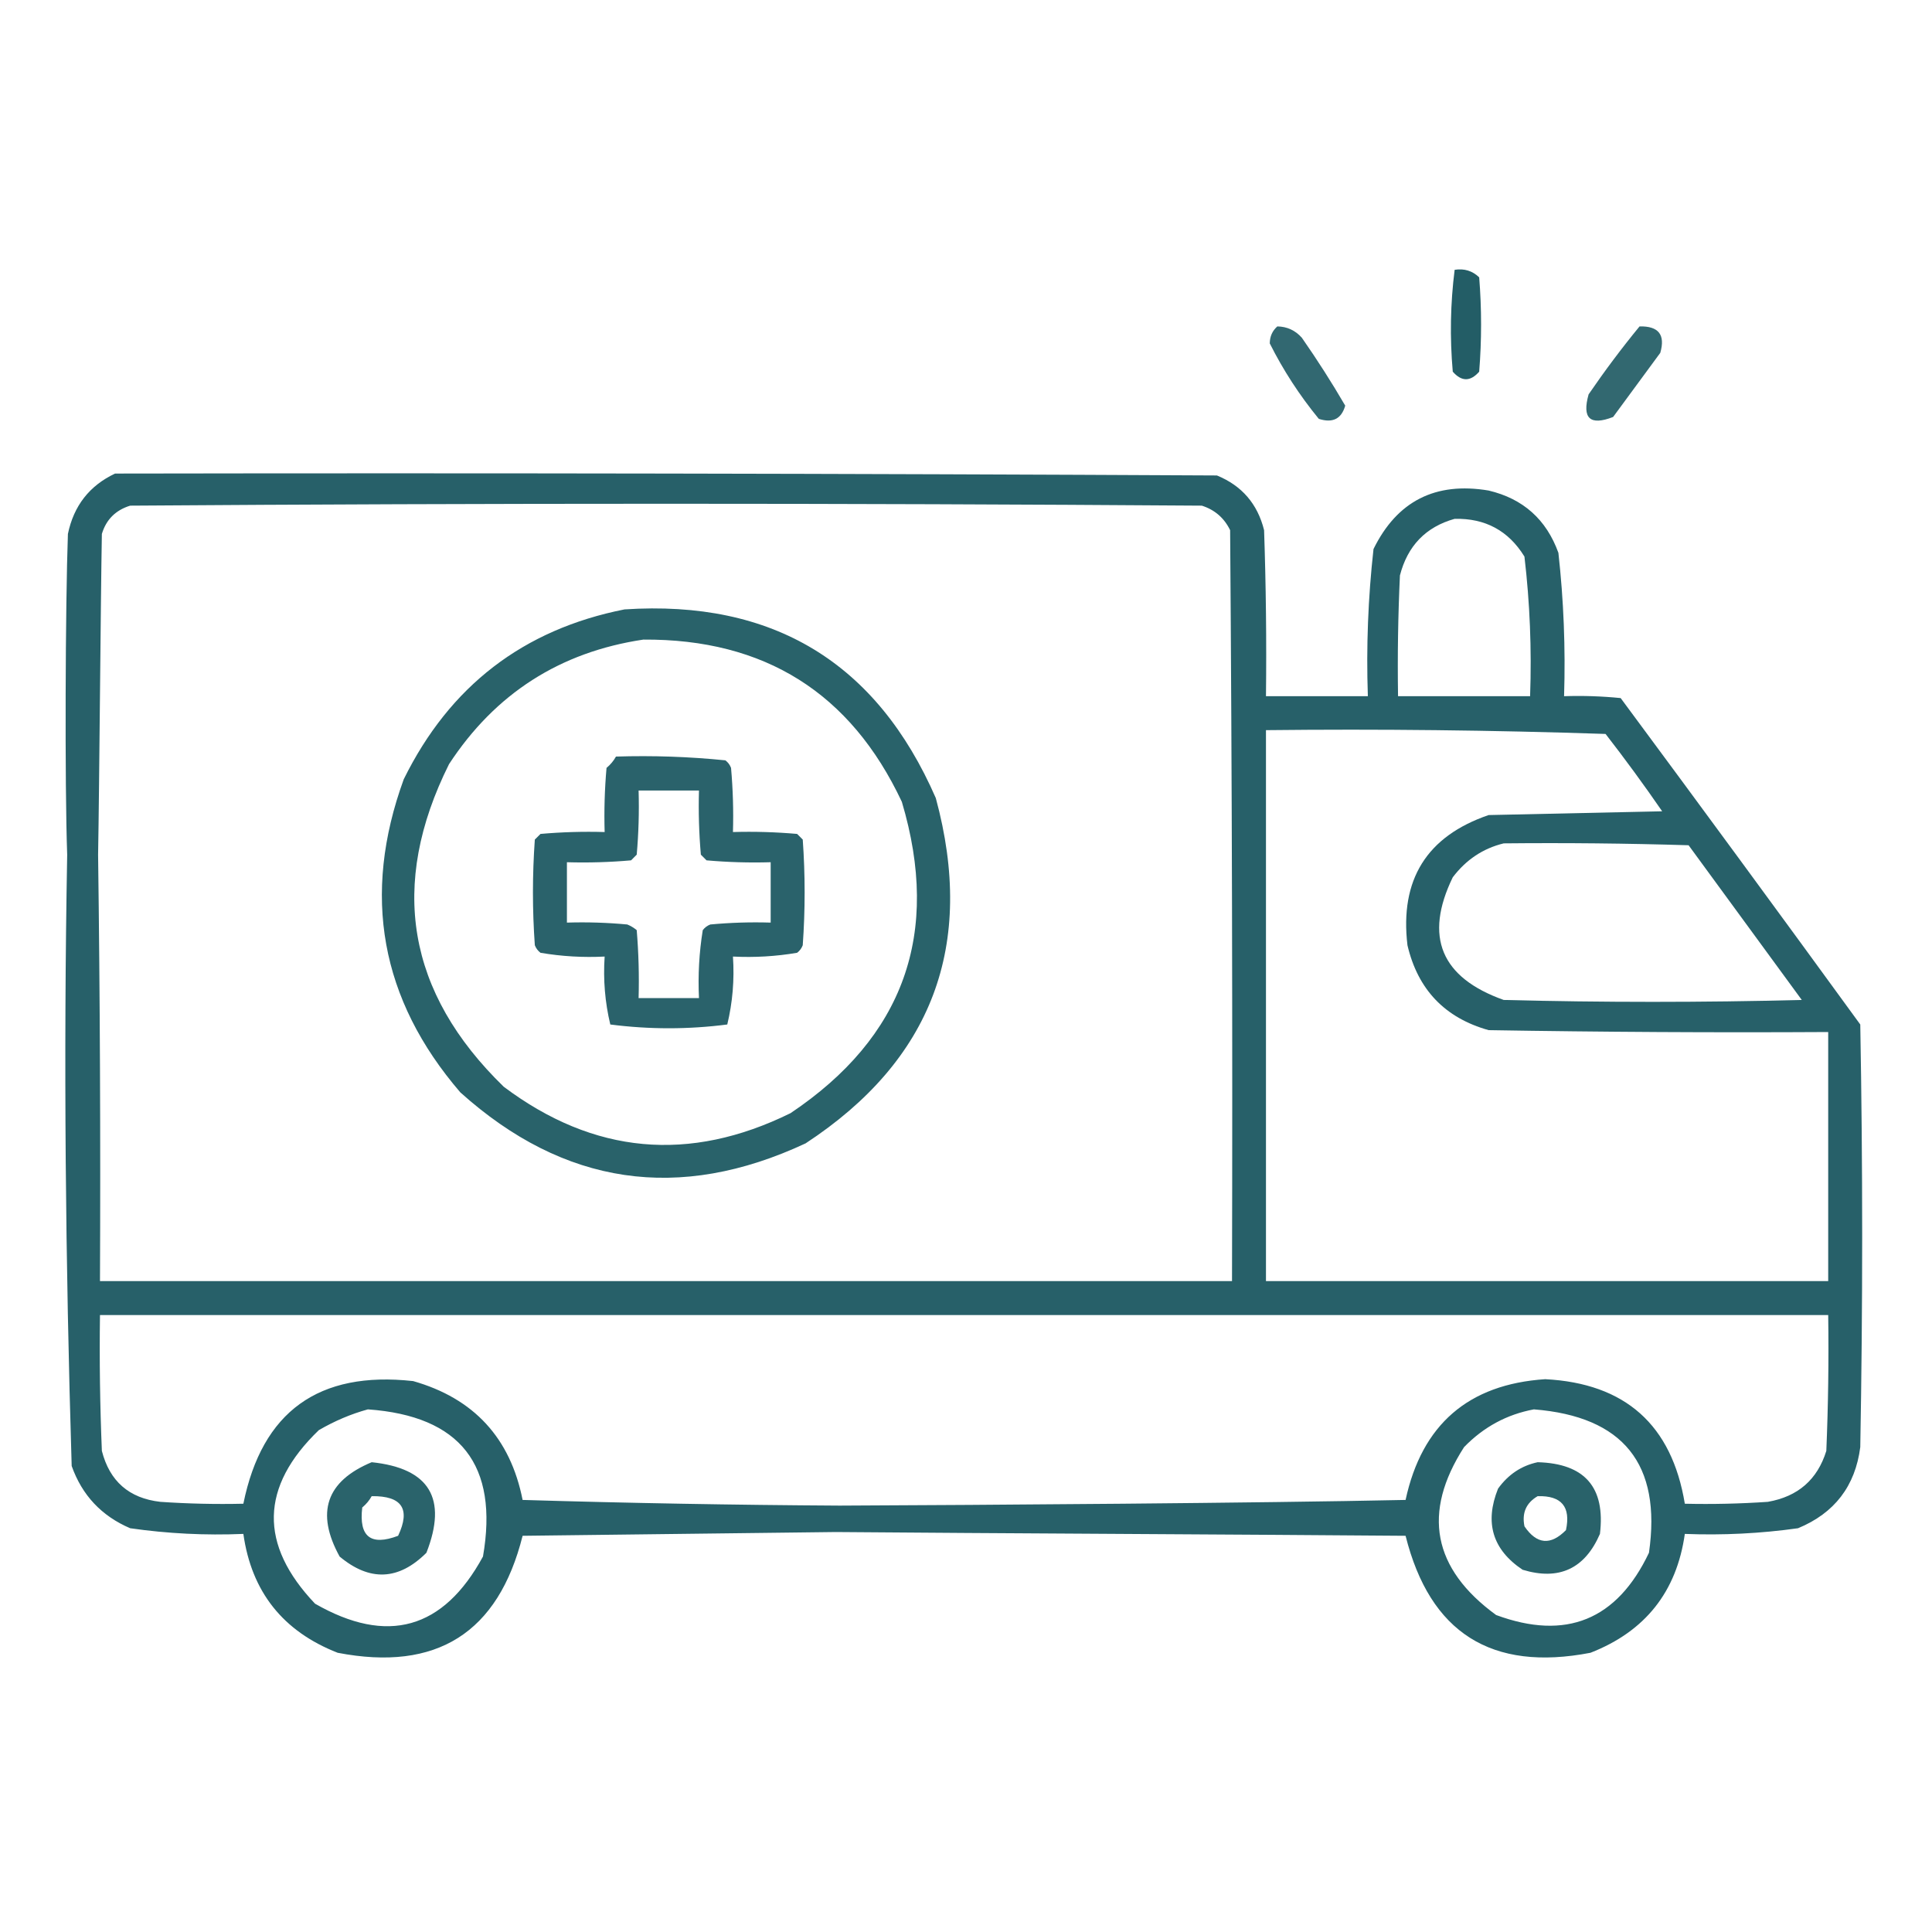 <svg width="80" height="80" viewBox="0 0 80 80" fill="none" xmlns="http://www.w3.org/2000/svg">
<path opacity="0.892" fill-rule="evenodd" clip-rule="evenodd" d="M60.234 11.172C60.632 11.11 60.97 11.214 61.25 11.484C61.354 12.786 61.354 14.088 61.25 15.39C60.885 15.807 60.521 15.807 60.156 15.39C60.031 13.972 60.057 12.566 60.234 11.172Z" fill="#094A54"/>
<path opacity="0.832" fill-rule="evenodd" clip-rule="evenodd" d="M52.891 13.516C53.297 13.523 53.635 13.68 53.906 13.984C54.546 14.901 55.145 15.839 55.703 16.797C55.547 17.346 55.183 17.528 54.609 17.344C53.812 16.372 53.135 15.33 52.578 14.219C52.581 13.932 52.685 13.698 52.891 13.516Z" fill="#094A54"/>
<path opacity="0.829" fill-rule="evenodd" clip-rule="evenodd" d="M67.89 13.516C68.678 13.497 68.965 13.861 68.749 14.61C68.098 15.495 67.447 16.381 66.796 17.266C65.839 17.638 65.501 17.325 65.781 16.329C66.449 15.353 67.152 14.415 67.89 13.516Z" fill="#094A54"/>
<path opacity="0.872" fill-rule="evenodd" clip-rule="evenodd" d="M4.765 19.609C19.973 19.583 35.181 19.609 50.39 19.688C51.422 20.11 52.073 20.866 52.343 21.953C52.421 24.244 52.447 26.536 52.421 28.828C53.827 28.828 55.233 28.828 56.64 28.828C56.57 26.785 56.649 24.754 56.874 22.734C57.85 20.749 59.438 19.942 61.64 20.312C63.067 20.649 64.031 21.509 64.53 22.891C64.749 24.862 64.827 26.841 64.765 28.828C65.548 28.802 66.329 28.828 67.108 28.906C70.435 33.398 73.742 37.903 77.03 42.422C77.135 48.255 77.135 54.089 77.03 59.922C76.822 61.537 75.962 62.657 74.452 63.281C72.9 63.499 71.338 63.577 69.765 63.516C69.426 65.912 68.124 67.553 65.858 68.438C61.761 69.229 59.209 67.614 58.202 63.594C52.056 63.542 40.754 63.49 34.608 63.438L34.765 62.344C40.911 62.318 52.057 62.24 58.202 62.109C58.877 58.986 60.804 57.319 63.983 57.109C67.299 57.281 69.226 59 69.765 62.266C70.912 62.292 72.058 62.266 73.202 62.188C74.448 61.971 75.255 61.268 75.624 60.078C75.702 58.204 75.728 56.329 75.702 54.453C51.848 54.453 27.994 54.453 4.14 54.453C4.114 56.329 4.14 58.204 4.218 60.078C4.54 61.337 5.347 62.041 6.64 62.188C7.784 62.266 8.93 62.292 10.077 62.266C10.852 58.449 13.196 56.756 17.108 57.188C19.622 57.904 21.132 59.545 21.64 62.109C26.014 62.24 30.389 62.318 34.765 62.344L34.608 63.438C30.285 63.49 25.963 63.542 21.64 63.594C20.633 67.614 18.081 69.229 13.983 68.438C11.718 67.553 10.415 65.912 10.077 63.516C8.502 63.582 6.94 63.504 5.39 63.281C4.204 62.773 3.397 61.913 2.968 60.703C2.711 52.271 2.629 43.834 2.782 35.391H4.062C4.14 41.276 4.166 47.161 4.14 53.047C19.765 53.047 35.39 53.047 51.015 53.047C51.041 42.682 51.015 32.318 50.937 21.953C50.692 21.449 50.302 21.11 49.765 20.938C34.973 20.833 20.181 20.833 5.39 20.938C4.787 21.124 4.396 21.515 4.218 22.109C4.166 24.974 4.114 32.526 4.062 35.391H2.782C2.678 32.526 2.707 24.974 2.812 22.109C3.054 20.942 3.705 20.108 4.765 19.609ZM60.233 21.484C61.501 21.454 62.465 21.975 63.124 23.047C63.349 24.962 63.427 26.889 63.358 28.828C61.535 28.828 59.713 28.828 57.89 28.828C57.864 27.161 57.89 25.494 57.968 23.828C58.284 22.601 59.039 21.819 60.233 21.484ZM52.421 30.234C57.109 30.182 61.797 30.234 66.483 30.391C67.295 31.436 68.076 32.504 68.827 33.594C66.431 33.646 64.035 33.698 61.64 33.75C59.077 34.628 57.957 36.425 58.28 39.141C58.71 40.977 59.83 42.148 61.64 42.656C66.327 42.734 71.014 42.761 75.702 42.734C75.702 46.172 75.702 49.609 75.702 53.047C67.942 53.047 60.181 53.047 52.421 53.047C52.421 45.443 52.421 37.839 52.421 30.234ZM62.265 34.922C64.817 34.896 67.369 34.922 69.921 35C71.483 37.136 73.046 39.271 74.608 41.406C70.494 41.511 66.379 41.511 62.265 41.406C59.665 40.479 58.962 38.786 60.155 36.328C60.706 35.599 61.41 35.13 62.265 34.922ZM15.233 58.359C19.068 58.631 20.656 60.663 19.999 64.453C18.357 67.47 16.039 68.121 13.046 66.406C10.718 63.958 10.77 61.562 13.202 59.219C13.861 58.836 14.538 58.549 15.233 58.359ZM63.515 58.359C67.22 58.652 68.808 60.631 68.28 64.297C66.954 67.083 64.844 67.942 61.952 66.875C59.32 64.956 58.877 62.638 60.624 59.922C61.434 59.087 62.398 58.567 63.515 58.359Z" fill="#094A54"/>
<path opacity="0.864" fill-rule="evenodd" clip-rule="evenodd" d="M25.859 25.234C32.005 24.829 36.302 27.433 38.75 33.047C40.401 39.137 38.604 43.903 33.359 47.344C28.119 49.791 23.353 49.088 19.062 45.234C15.752 41.388 14.97 37.065 16.719 32.266C18.621 28.408 21.668 26.064 25.859 25.234ZM26.64 26.484C31.657 26.452 35.224 28.691 37.344 33.203C38.966 38.649 37.43 42.946 32.734 46.094C28.541 48.158 24.583 47.794 20.859 45C16.85 41.103 16.095 36.65 18.594 31.64C20.507 28.718 23.189 26.999 26.64 26.484Z" fill="#094A54"/>
<path opacity="0.861" fill-rule="evenodd" clip-rule="evenodd" d="M25.506 31.328C27.025 31.28 28.535 31.332 30.037 31.484C30.145 31.566 30.223 31.67 30.271 31.797C30.349 32.681 30.376 33.566 30.35 34.453C31.236 34.427 32.122 34.453 33.006 34.531C33.084 34.609 33.162 34.687 33.24 34.765C33.344 36.224 33.344 37.682 33.24 39.14C33.192 39.267 33.114 39.371 33.006 39.453C32.13 39.602 31.245 39.654 30.35 39.609C30.414 40.566 30.336 41.503 30.115 42.422C28.501 42.63 26.886 42.63 25.271 42.422C25.051 41.503 24.973 40.566 25.037 39.609C24.142 39.654 23.256 39.602 22.381 39.453C22.273 39.371 22.195 39.267 22.146 39.14C22.042 37.682 22.042 36.224 22.146 34.765C22.225 34.687 22.303 34.609 22.381 34.531C23.265 34.453 24.15 34.427 25.037 34.453C25.011 33.566 25.037 32.681 25.115 31.797C25.279 31.66 25.409 31.504 25.506 31.328ZM26.443 32.734C26.469 33.621 26.443 34.507 26.365 35.39C26.287 35.468 26.209 35.547 26.131 35.625C25.247 35.703 24.361 35.729 23.475 35.703C23.475 36.536 23.475 37.37 23.475 38.203C24.31 38.177 25.143 38.203 25.975 38.281C26.118 38.339 26.248 38.418 26.365 38.515C26.443 39.452 26.469 40.389 26.443 41.328C27.277 41.328 28.11 41.328 28.943 41.328C28.898 40.381 28.95 39.443 29.1 38.515C29.182 38.407 29.286 38.329 29.412 38.281C30.244 38.203 31.077 38.177 31.912 38.203C31.912 37.37 31.912 36.536 31.912 35.703C31.025 35.729 30.14 35.703 29.256 35.625C29.178 35.547 29.1 35.468 29.021 35.39C28.944 34.507 28.918 33.621 28.943 32.734C28.11 32.734 27.277 32.734 26.443 32.734Z" fill="#094A54"/>
<path opacity="0.863" fill-rule="evenodd" clip-rule="evenodd" d="M15.391 60.547C17.782 60.797 18.538 62.047 17.657 64.297C16.508 65.443 15.31 65.495 14.063 64.453C13.063 62.636 13.505 61.333 15.391 60.547ZM15.391 61.953C15.294 62.129 15.164 62.285 15 62.422C14.856 63.632 15.351 64.023 16.485 63.594C17.009 62.483 16.644 61.936 15.391 61.953Z" fill="#094A54"/>
<path opacity="0.864" fill-rule="evenodd" clip-rule="evenodd" d="M63.672 60.547C65.624 60.601 66.483 61.59 66.25 63.516C65.622 64.962 64.554 65.457 63.047 65C61.804 64.169 61.465 63.05 62.031 61.641C62.453 61.054 63 60.69 63.672 60.547ZM63.672 61.953C63.194 62.231 63.012 62.648 63.125 63.203C63.634 63.951 64.207 64.003 64.843 63.359C65.05 62.394 64.659 61.925 63.672 61.953Z" fill="#094A54"/>
</svg>

